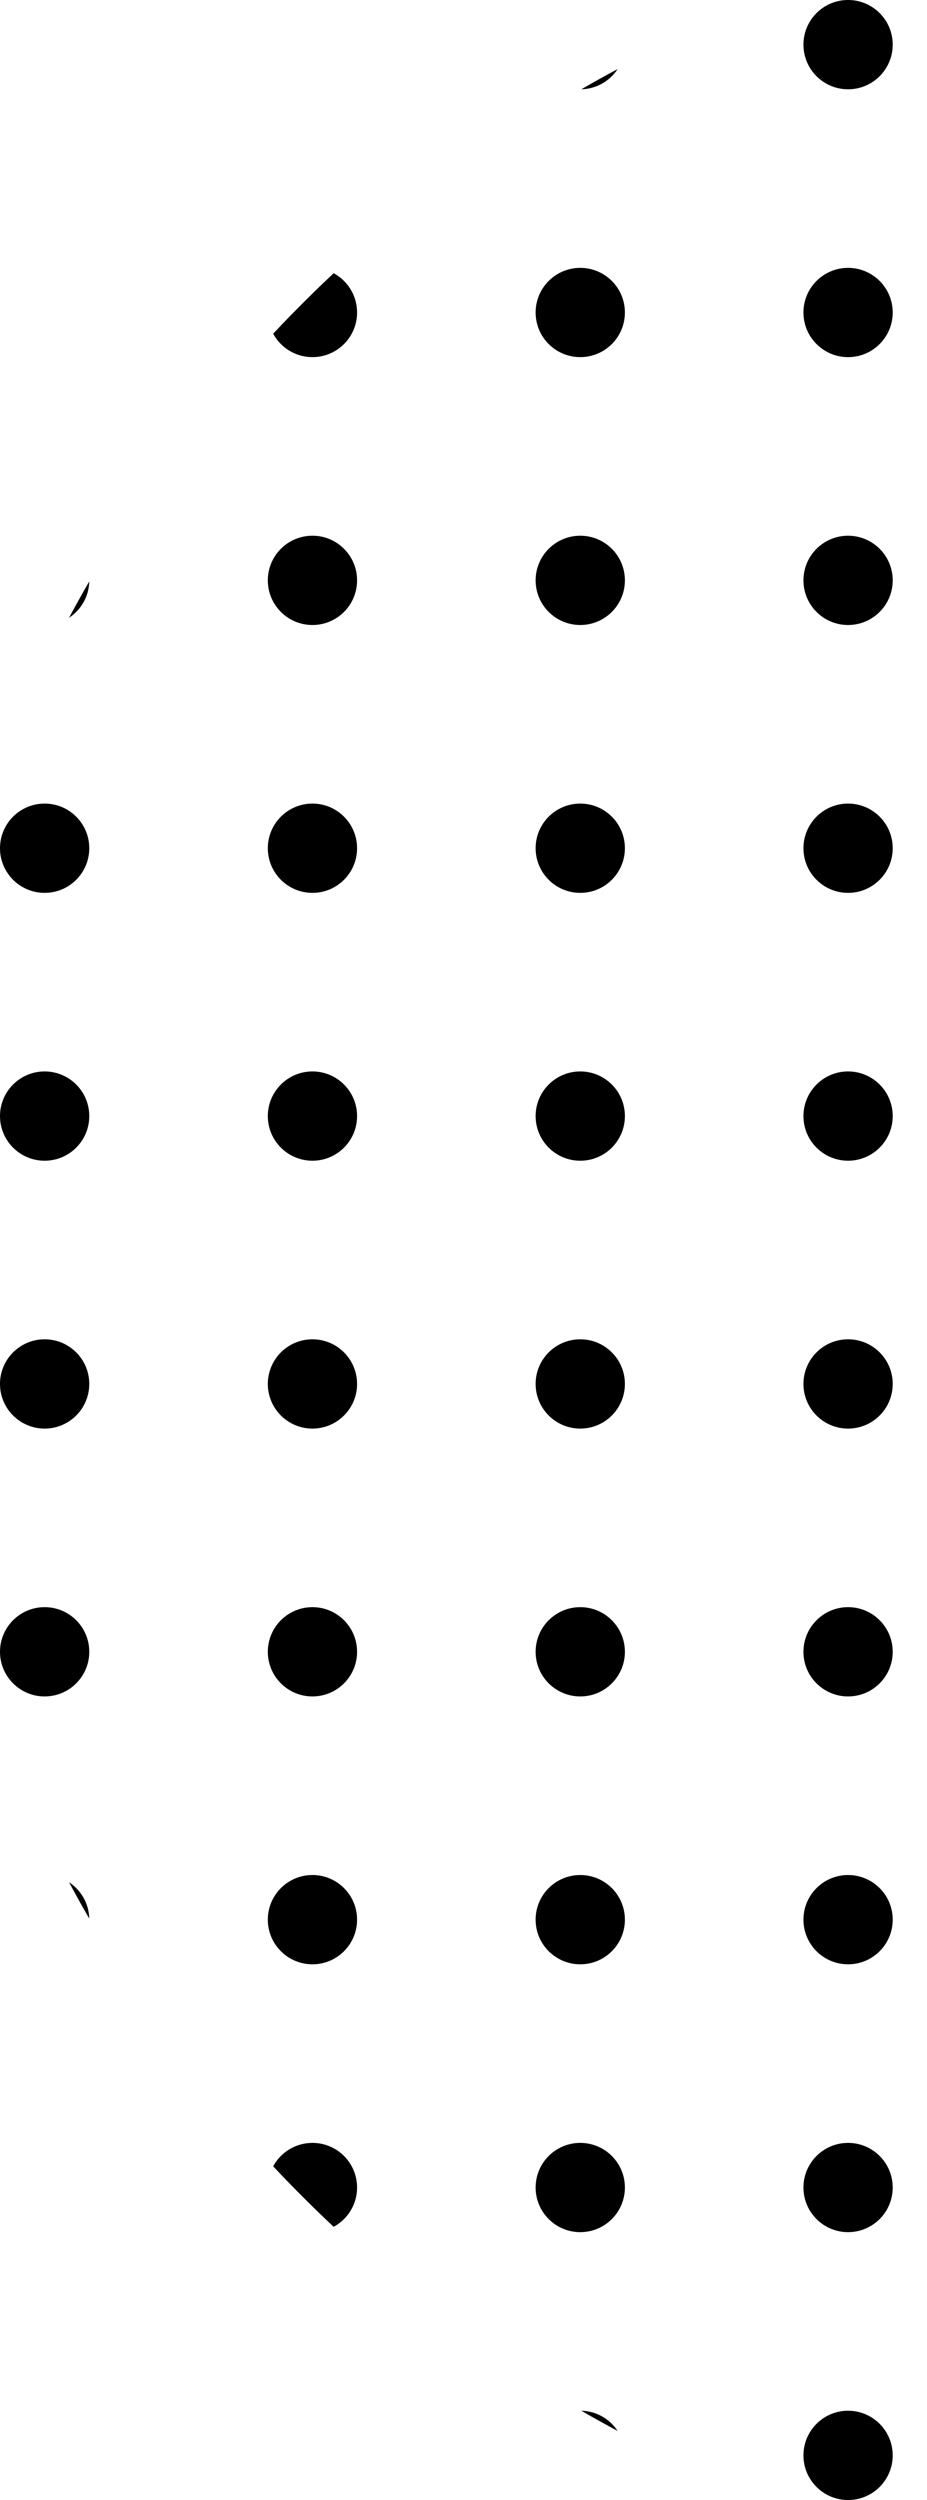 <svg width="56" height="151" viewBox="0 0 56 151" fill="none" xmlns="http://www.w3.org/2000/svg">
<path d="M145.608 35.118C146.026 35.842 146.433 36.573 146.829 37.312C146.11 36.841 145.629 36.036 145.608 35.118Z" fill="black"/>
<path d="M113.688 4.171C114.427 4.567 115.158 4.974 115.882 5.392C114.964 5.371 114.159 4.89 113.688 4.171Z" fill="black"/>
<path d="M35.118 5.392C35.842 4.974 36.573 4.567 37.312 4.171C36.841 4.89 36.036 5.371 35.118 5.392Z" fill="black"/>
<path d="M16.502 20.156C17.681 18.9 18.9 17.681 20.156 16.502C20.999 16.958 21.571 17.85 21.571 18.875C21.571 20.364 20.364 21.571 18.875 21.571C17.85 21.571 16.958 20.999 16.502 20.156Z" fill="black"/>
<path d="M4.171 37.312C4.567 36.573 4.974 35.842 5.392 35.118C5.371 36.036 4.89 36.841 4.171 37.312Z" fill="black"/>
<path d="M146.829 113.688C146.433 114.427 146.026 115.158 145.608 115.882C145.629 114.964 146.11 114.159 146.829 113.688Z" fill="black"/>
<path d="M115.882 145.608C114.964 145.629 114.159 146.11 113.688 146.829C114.427 146.433 115.158 146.026 115.882 145.608Z" fill="black"/>
<path d="M37.312 146.829C36.841 146.11 36.036 145.629 35.118 145.608C35.842 146.026 36.573 146.433 37.312 146.829Z" fill="black"/>
<path d="M20.156 134.498C20.999 134.042 21.571 133.15 21.571 132.125C21.571 130.636 20.364 129.429 18.875 129.429C17.85 129.429 16.958 130.001 16.502 130.844C17.681 132.1 18.9 133.319 20.156 134.498Z" fill="black"/>
<path d="M5.392 115.882C5.371 114.964 4.89 114.159 4.171 113.688C4.567 114.427 4.974 115.158 5.392 115.882Z" fill="black"/>
<path d="M53.929 2.696C53.929 4.186 52.721 5.393 51.232 5.393C49.743 5.393 48.536 4.186 48.536 2.696C48.536 1.207 49.743 0 51.232 0C52.721 0 53.929 1.207 53.929 2.696Z" fill="black"/>
<path d="M70.107 2.696C70.107 4.186 68.9 5.393 67.411 5.393C65.921 5.393 64.714 4.186 64.714 2.696C64.714 1.207 65.921 0 67.411 0C68.9 0 70.107 1.207 70.107 2.696Z" fill="black"/>
<path d="M86.286 2.696C86.286 4.186 85.079 5.393 83.589 5.393C82.1 5.393 80.893 4.186 80.893 2.696C80.893 1.207 82.1 0 83.589 0C85.079 0 86.286 1.207 86.286 2.696Z" fill="black"/>
<path d="M37.75 18.875C37.75 20.364 36.543 21.571 35.054 21.571C33.564 21.571 32.357 20.364 32.357 18.875C32.357 17.386 33.564 16.179 35.054 16.179C36.543 16.179 37.75 17.386 37.75 18.875Z" fill="black"/>
<path d="M53.929 18.875C53.929 20.364 52.721 21.571 51.232 21.571C49.743 21.571 48.536 20.364 48.536 18.875C48.536 17.386 49.743 16.179 51.232 16.179C52.721 16.179 53.929 17.386 53.929 18.875Z" fill="black"/>
<path d="M70.107 18.875C70.107 20.364 68.9 21.571 67.411 21.571C65.921 21.571 64.714 20.364 64.714 18.875C64.714 17.386 65.921 16.179 67.411 16.179C68.9 16.179 70.107 17.386 70.107 18.875Z" fill="black"/>
<path d="M86.286 18.875C86.286 20.364 85.079 21.571 83.589 21.571C82.1 21.571 80.893 20.364 80.893 18.875C80.893 17.386 82.1 16.179 83.589 16.179C85.079 16.179 86.286 17.386 86.286 18.875Z" fill="black"/>
<path d="M21.571 35.054C21.571 36.543 20.364 37.75 18.875 37.75C17.386 37.75 16.179 36.543 16.179 35.054C16.179 33.564 17.386 32.357 18.875 32.357C20.364 32.357 21.571 33.564 21.571 35.054Z" fill="black"/>
<path d="M37.75 35.054C37.75 36.543 36.543 37.75 35.054 37.75C33.564 37.75 32.357 36.543 32.357 35.054C32.357 33.564 33.564 32.357 35.054 32.357C36.543 32.357 37.75 33.564 37.75 35.054Z" fill="black"/>
<path d="M53.929 35.054C53.929 36.543 52.721 37.75 51.232 37.75C49.743 37.75 48.536 36.543 48.536 35.054C48.536 33.564 49.743 32.357 51.232 32.357C52.721 32.357 53.929 33.564 53.929 35.054Z" fill="black"/>
<path d="M70.107 35.054C70.107 36.543 68.9 37.75 67.411 37.75C65.921 37.75 64.714 36.543 64.714 35.054C64.714 33.564 65.921 32.357 67.411 32.357C68.9 32.357 70.107 33.564 70.107 35.054Z" fill="black"/>
<path d="M86.286 35.054C86.286 36.543 85.079 37.75 83.589 37.75C82.1 37.75 80.893 36.543 80.893 35.054C80.893 33.564 82.1 32.357 83.589 32.357C85.079 32.357 86.286 33.564 86.286 35.054Z" fill="black"/>
<path d="M5.393 51.232C5.393 52.721 4.186 53.929 2.696 53.929C1.207 53.929 0 52.721 0 51.232C0 49.743 1.207 48.536 2.696 48.536C4.186 48.536 5.393 49.743 5.393 51.232Z" fill="black"/>
<path d="M21.571 51.232C21.571 52.721 20.364 53.929 18.875 53.929C17.386 53.929 16.179 52.721 16.179 51.232C16.179 49.743 17.386 48.536 18.875 48.536C20.364 48.536 21.571 49.743 21.571 51.232Z" fill="black"/>
<path d="M37.75 51.232C37.75 52.721 36.543 53.929 35.054 53.929C33.564 53.929 32.357 52.721 32.357 51.232C32.357 49.743 33.564 48.536 35.054 48.536C36.543 48.536 37.75 49.743 37.75 51.232Z" fill="black"/>
<path d="M53.929 51.232C53.929 52.721 52.721 53.929 51.232 53.929C49.743 53.929 48.536 52.721 48.536 51.232C48.536 49.743 49.743 48.536 51.232 48.536C52.721 48.536 53.929 49.743 53.929 51.232Z" fill="black"/>
<path d="M70.107 51.232C70.107 52.721 68.9 53.929 67.411 53.929C65.921 53.929 64.714 52.721 64.714 51.232C64.714 49.743 65.921 48.536 67.411 48.536C68.9 48.536 70.107 49.743 70.107 51.232Z" fill="black"/>
<path d="M86.286 51.232C86.286 52.721 85.079 53.929 83.589 53.929C82.1 53.929 80.893 52.721 80.893 51.232C80.893 49.743 82.1 48.536 83.589 48.536C85.079 48.536 86.286 49.743 86.286 51.232Z" fill="black"/>
<path d="M5.393 67.411C5.393 68.9 4.186 70.107 2.696 70.107C1.207 70.107 0 68.9 0 67.411C0 65.921 1.207 64.714 2.696 64.714C4.186 64.714 5.393 65.921 5.393 67.411Z" fill="black"/>
<path d="M21.571 67.411C21.571 68.9 20.364 70.107 18.875 70.107C17.386 70.107 16.179 68.9 16.179 67.411C16.179 65.921 17.386 64.714 18.875 64.714C20.364 64.714 21.571 65.921 21.571 67.411Z" fill="black"/>
<path d="M37.75 67.411C37.75 68.9 36.543 70.107 35.054 70.107C33.564 70.107 32.357 68.9 32.357 67.411C32.357 65.921 33.564 64.714 35.054 64.714C36.543 64.714 37.75 65.921 37.75 67.411Z" fill="black"/>
<path d="M53.929 67.411C53.929 68.9 52.721 70.107 51.232 70.107C49.743 70.107 48.536 68.9 48.536 67.411C48.536 65.921 49.743 64.714 51.232 64.714C52.721 64.714 53.929 65.921 53.929 67.411Z" fill="black"/>
<path d="M70.107 67.411C70.107 68.9 68.9 70.107 67.411 70.107C65.921 70.107 64.714 68.9 64.714 67.411C64.714 65.921 65.921 64.714 67.411 64.714C68.9 64.714 70.107 65.921 70.107 67.411Z" fill="black"/>
<path d="M86.286 67.411C86.286 68.9 85.079 70.107 83.589 70.107C82.1 70.107 80.893 68.9 80.893 67.411C80.893 65.921 82.1 64.714 83.589 64.714C85.079 64.714 86.286 65.921 86.286 67.411Z" fill="black"/>
<path d="M5.393 83.589C5.393 85.079 4.186 86.286 2.696 86.286C1.207 86.286 0 85.079 0 83.589C0 82.1 1.207 80.893 2.696 80.893C4.186 80.893 5.393 82.1 5.393 83.589Z" fill="black"/>
<path d="M21.571 83.589C21.571 85.079 20.364 86.286 18.875 86.286C17.386 86.286 16.179 85.079 16.179 83.589C16.179 82.1 17.386 80.893 18.875 80.893C20.364 80.893 21.571 82.1 21.571 83.589Z" fill="black"/>
<path d="M37.75 83.589C37.75 85.079 36.543 86.286 35.054 86.286C33.564 86.286 32.357 85.079 32.357 83.589C32.357 82.1 33.564 80.893 35.054 80.893C36.543 80.893 37.75 82.1 37.75 83.589Z" fill="black"/>
<path d="M53.929 83.589C53.929 85.079 52.721 86.286 51.232 86.286C49.743 86.286 48.536 85.079 48.536 83.589C48.536 82.1 49.743 80.893 51.232 80.893C52.721 80.893 53.929 82.1 53.929 83.589Z" fill="black"/>
<path d="M70.107 83.589C70.107 85.079 68.9 86.286 67.411 86.286C65.921 86.286 64.714 85.079 64.714 83.589C64.714 82.1 65.921 80.893 67.411 80.893C68.9 80.893 70.107 82.1 70.107 83.589Z" fill="black"/>
<path d="M86.286 83.589C86.286 85.079 85.079 86.286 83.589 86.286C82.1 86.286 80.893 85.079 80.893 83.589C80.893 82.1 82.1 80.893 83.589 80.893C85.079 80.893 86.286 82.1 86.286 83.589Z" fill="black"/>
<path d="M5.393 99.768C5.393 101.257 4.186 102.464 2.696 102.464C1.207 102.464 0 101.257 0 99.768C0 98.279 1.207 97.071 2.696 97.071C4.186 97.071 5.393 98.279 5.393 99.768Z" fill="black"/>
<path d="M21.571 99.768C21.571 101.257 20.364 102.464 18.875 102.464C17.386 102.464 16.179 101.257 16.179 99.768C16.179 98.279 17.386 97.071 18.875 97.071C20.364 97.071 21.571 98.279 21.571 99.768Z" fill="black"/>
<path d="M37.75 99.768C37.75 101.257 36.543 102.464 35.054 102.464C33.564 102.464 32.357 101.257 32.357 99.768C32.357 98.279 33.564 97.071 35.054 97.071C36.543 97.071 37.75 98.279 37.75 99.768Z" fill="black"/>
<path d="M53.929 99.768C53.929 101.257 52.721 102.464 51.232 102.464C49.743 102.464 48.536 101.257 48.536 99.768C48.536 98.279 49.743 97.071 51.232 97.071C52.721 97.071 53.929 98.279 53.929 99.768Z" fill="black"/>
<path d="M70.107 99.768C70.107 101.257 68.9 102.464 67.411 102.464C65.921 102.464 64.714 101.257 64.714 99.768C64.714 98.279 65.921 97.071 67.411 97.071C68.9 97.071 70.107 98.279 70.107 99.768Z" fill="black"/>
<path d="M86.286 99.768C86.286 101.257 85.079 102.464 83.589 102.464C82.1 102.464 80.893 101.257 80.893 99.768C80.893 98.279 82.1 97.071 83.589 97.071C85.079 97.071 86.286 98.279 86.286 99.768Z" fill="black"/>
<path d="M21.571 115.946C21.571 117.436 20.364 118.643 18.875 118.643C17.386 118.643 16.179 117.436 16.179 115.946C16.179 114.457 17.386 113.25 18.875 113.25C20.364 113.25 21.571 114.457 21.571 115.946Z" fill="black"/>
<path d="M37.75 115.946C37.75 117.436 36.543 118.643 35.054 118.643C33.564 118.643 32.357 117.436 32.357 115.946C32.357 114.457 33.564 113.25 35.054 113.25C36.543 113.25 37.75 114.457 37.75 115.946Z" fill="black"/>
<path d="M53.929 115.946C53.929 117.436 52.721 118.643 51.232 118.643C49.743 118.643 48.536 117.436 48.536 115.946C48.536 114.457 49.743 113.25 51.232 113.25C52.721 113.25 53.929 114.457 53.929 115.946Z" fill="black"/>
<path d="M70.107 115.946C70.107 117.436 68.9 118.643 67.411 118.643C65.921 118.643 64.714 117.436 64.714 115.946C64.714 114.457 65.921 113.25 67.411 113.25C68.9 113.25 70.107 114.457 70.107 115.946Z" fill="black"/>
<path d="M86.286 115.946C86.286 117.436 85.079 118.643 83.589 118.643C82.1 118.643 80.893 117.436 80.893 115.946C80.893 114.457 82.1 113.25 83.589 113.25C85.079 113.25 86.286 114.457 86.286 115.946Z" fill="black"/>
<path d="M37.75 132.125C37.75 133.614 36.543 134.821 35.054 134.821C33.564 134.821 32.357 133.614 32.357 132.125C32.357 130.636 33.564 129.429 35.054 129.429C36.543 129.429 37.75 130.636 37.75 132.125Z" fill="black"/>
<path d="M53.929 132.125C53.929 133.614 52.721 134.821 51.232 134.821C49.743 134.821 48.536 133.614 48.536 132.125C48.536 130.636 49.743 129.429 51.232 129.429C52.721 129.429 53.929 130.636 53.929 132.125Z" fill="black"/>
<path d="M70.107 132.125C70.107 133.614 68.9 134.821 67.411 134.821C65.921 134.821 64.714 133.614 64.714 132.125C64.714 130.636 65.921 129.429 67.411 129.429C68.9 129.429 70.107 130.636 70.107 132.125Z" fill="black"/>
<path d="M86.286 132.125C86.286 133.614 85.079 134.821 83.589 134.821C82.1 134.821 80.893 133.614 80.893 132.125C80.893 130.636 82.1 129.429 83.589 129.429C85.079 129.429 86.286 130.636 86.286 132.125Z" fill="black"/>
<path d="M53.929 148.304C53.929 149.793 52.721 151 51.232 151C49.743 151 48.536 149.793 48.536 148.304C48.536 146.814 49.743 145.607 51.232 145.607C52.721 145.607 53.929 146.814 53.929 148.304Z" fill="black"/>
<path d="M70.107 148.304C70.107 149.793 68.9 151 67.411 151C65.921 151 64.714 149.793 64.714 148.304C64.714 146.814 65.921 145.607 67.411 145.607C68.9 145.607 70.107 146.814 70.107 148.304Z" fill="black"/>
<path d="M86.286 148.304C86.286 149.793 85.079 151 83.589 151C82.1 151 80.893 149.793 80.893 148.304C80.893 146.814 82.1 145.607 83.589 145.607C85.079 145.607 86.286 146.814 86.286 148.304Z" fill="black"/>
</svg>

